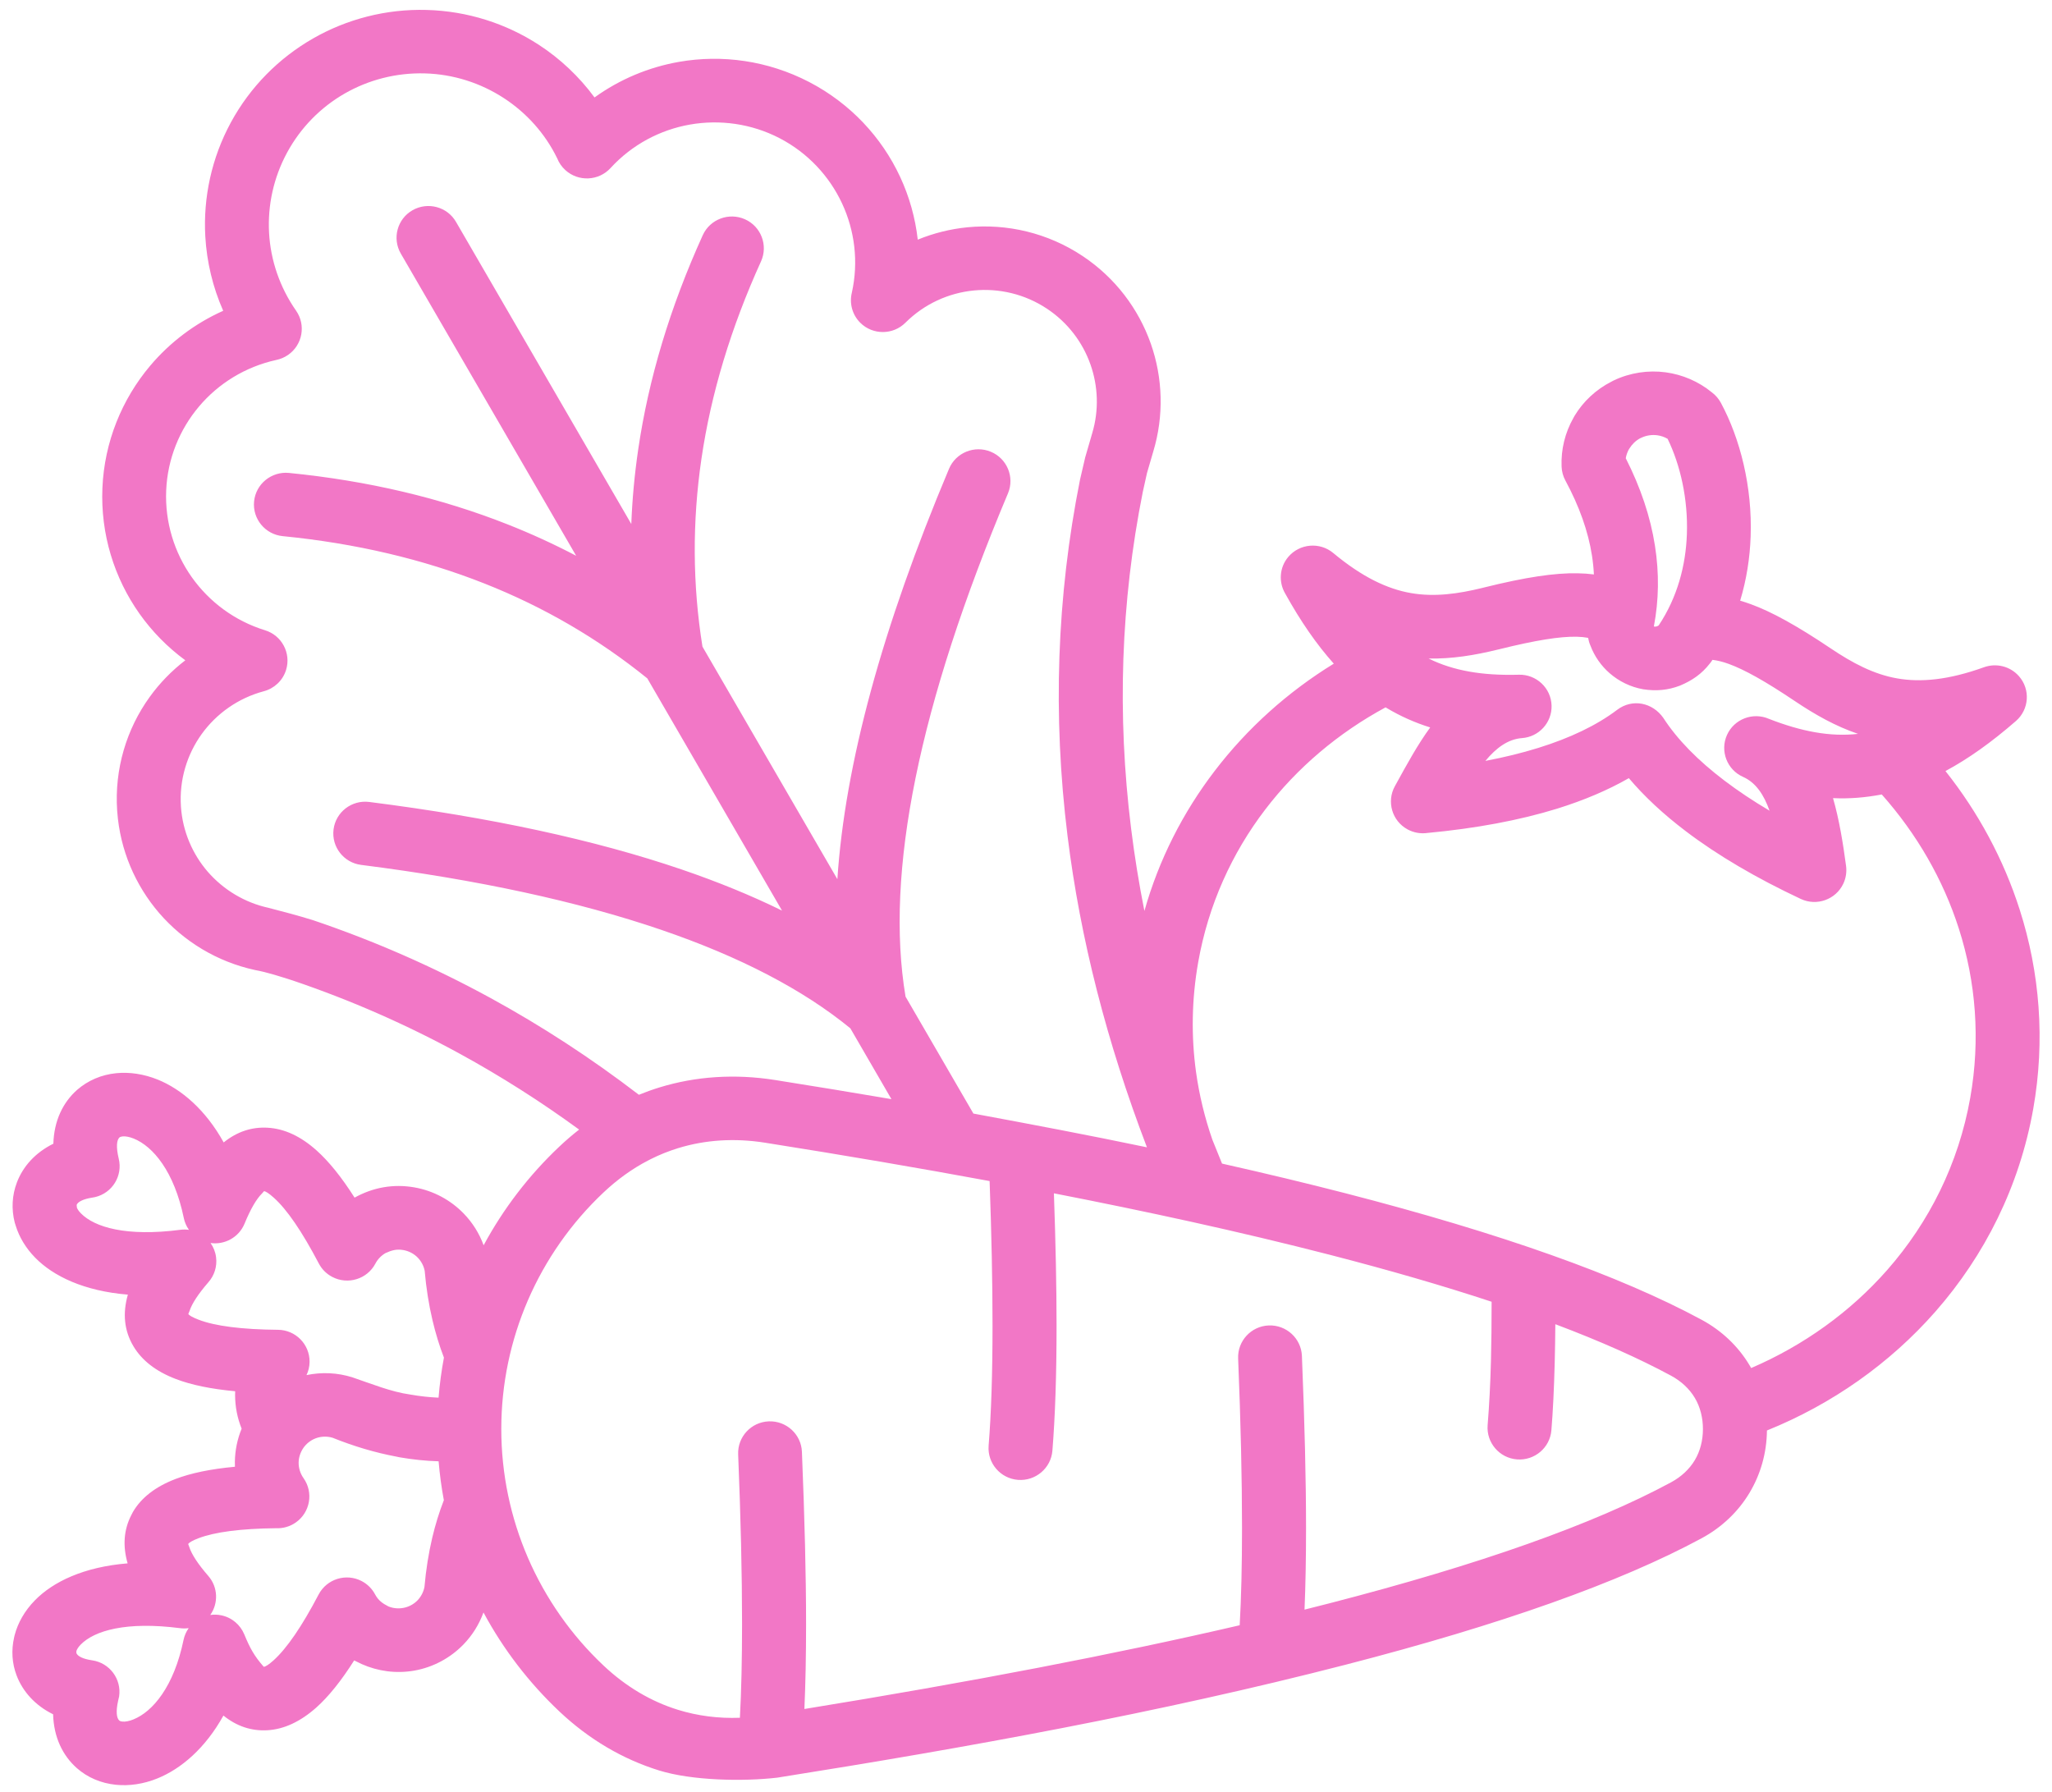 <svg width="150" height="131" viewBox="0 0 150 131" fill="none" xmlns="http://www.w3.org/2000/svg">
<path d="M29.296 18.53C28.657 17.421 29.04 16.002 30.155 15.366C31.27 14.73 32.696 15.111 33.335 16.22L46.148 38.301C46.216 36.496 46.384 34.688 46.649 32.876C47.41 27.675 48.987 22.447 51.37 17.193C51.899 16.024 53.284 15.503 54.46 16.029C55.635 16.555 56.159 17.934 55.63 19.104C53.428 23.957 51.972 28.775 51.274 33.541C50.598 38.155 50.624 42.73 51.35 47.265L61.211 64.26C61.765 55.875 64.485 45.878 69.37 34.272C69.863 33.088 71.232 32.525 72.423 33.017C73.613 33.508 74.179 34.87 73.685 36.054C67.17 51.531 64.675 63.798 66.195 72.846L71.155 81.392C75.402 82.18 79.599 82.972 83.841 83.859C80.9 76.169 78.966 68.588 78.039 61.12C76.942 52.286 77.245 43.597 78.949 35.059L79.329 33.424L79.843 31.655C80.34 29.987 80.274 28.232 79.715 26.647C79.146 25.028 78.059 23.578 76.543 22.57C74.919 21.488 73.018 21.052 71.181 21.232C69.346 21.411 67.568 22.211 66.189 23.585C65.281 24.493 63.801 24.498 62.889 23.595C62.287 22.997 62.081 22.154 62.27 21.387C62.77 19.144 62.48 16.86 61.557 14.875C60.627 12.877 59.05 11.172 56.988 10.101C54.928 9.033 52.617 8.721 50.428 9.106C48.254 9.489 46.2 10.57 44.632 12.281C43.764 13.23 42.286 13.3 41.332 12.437C41.059 12.189 40.858 11.894 40.731 11.573C39.847 9.755 38.48 8.244 36.827 7.168C35.135 6.067 33.144 5.421 31.061 5.365C28.966 5.306 26.94 5.836 25.195 6.837C23.456 7.834 21.985 9.313 20.99 11.146C19.993 12.983 19.557 15.023 19.669 17.025C19.781 19.021 20.447 20.995 21.642 22.706C22.378 23.76 22.116 25.211 21.056 25.943C20.791 26.126 20.498 26.247 20.2 26.309C17.926 26.808 15.962 28.036 14.547 29.712C13.128 31.392 12.245 33.535 12.148 35.851C12.05 38.171 12.745 40.388 14.018 42.186C15.293 43.986 17.148 45.379 19.369 46.065C20.599 46.44 21.291 47.74 20.913 48.965C20.668 49.756 20.036 50.325 19.284 50.524C17.399 51.029 15.816 52.165 14.742 53.655C13.668 55.148 13.097 57.003 13.226 58.94L13.228 58.977C13.353 60.773 14.068 62.421 15.184 63.714C16.321 65.02 17.869 65.972 19.63 66.355C20.778 66.654 21.742 66.905 22.881 67.257C27.371 68.775 31.703 70.676 35.865 72.95C39.614 75 43.23 77.357 46.703 80.019C47.195 79.819 47.692 79.639 48.199 79.484C50.859 78.666 53.712 78.475 56.654 78.939C59.573 79.401 62.408 79.867 65.163 80.338L62.16 75.161C58.703 72.331 54.086 69.926 48.313 67.955C42.227 65.88 34.92 64.298 26.402 63.217C25.125 63.057 24.222 61.895 24.382 60.625C24.543 59.354 25.711 58.456 26.988 58.616C35.878 59.743 43.498 61.393 49.831 63.552C52.49 64.46 54.935 65.46 57.166 66.557L47.318 49.584C43.721 46.677 39.751 44.365 35.413 42.65C30.918 40.871 25.998 39.715 20.666 39.187C19.385 39.062 18.448 37.924 18.573 36.65C18.698 35.376 19.842 34.443 21.123 34.567C26.884 35.138 32.224 36.397 37.131 38.338C38.846 39.016 40.508 39.779 42.117 40.622L29.296 18.53ZM117.666 49.208C117.049 48.671 116.555 47.975 116.258 47.183C116.179 47.005 116.124 46.816 116.091 46.622C115.835 46.574 115.556 46.545 115.245 46.539C114.023 46.517 112.286 46.787 109.59 47.456L109.487 47.48C107.788 47.896 106.132 48.167 104.429 48.132C106.266 49.043 108.378 49.375 110.882 49.32L111.024 49.316C112.31 49.282 113.384 50.292 113.419 51.571C113.454 52.818 112.49 53.864 111.252 53.949C110.231 54.028 109.371 54.662 108.581 55.615C109.955 55.355 111.249 55.038 112.45 54.665C114.762 53.947 116.708 53.021 118.21 51.885C119.328 51.036 120.806 51.351 121.591 52.477C122.615 54.059 124.126 55.591 126.051 57.052C127.045 57.807 128.148 58.542 129.353 59.255C128.939 58.09 128.351 57.2 127.42 56.786C126.245 56.266 125.718 54.891 126.241 53.721C126.763 52.557 128.134 52.033 129.305 52.541C131.653 53.457 133.766 53.872 135.821 53.639C134.177 53.08 132.692 52.242 131.216 51.252C129.033 49.786 127.529 48.95 126.381 48.53C125.93 48.365 125.539 48.272 125.18 48.229L125.079 48.38L124.986 48.499C124.391 49.263 123.695 49.74 122.809 50.112C121.915 50.455 121.056 50.523 120.115 50.38C119.194 50.218 118.346 49.8 117.666 49.208ZM116.513 41.986C116.491 41.524 116.443 41.066 116.371 40.602C116.096 38.835 115.444 37.002 114.425 35.114C114.263 34.811 114.165 34.47 114.151 34.105C114.099 32.839 114.412 31.614 115.011 30.555L115.103 30.388C115.733 29.347 116.66 28.471 117.804 27.89L117.948 27.814C119.153 27.237 120.483 27.043 121.757 27.213C122.98 27.378 124.163 27.878 125.149 28.689C125.408 28.885 125.63 29.138 125.794 29.44C127.205 32.058 128.102 35.587 127.971 39.216C127.916 40.774 127.673 42.358 127.205 43.905C127.459 43.978 127.719 44.065 127.992 44.164C129.497 44.714 131.316 45.707 133.829 47.395C135.41 48.457 136.957 49.282 138.675 49.584C140.408 49.89 142.435 49.703 145.033 48.768C145.912 48.453 146.933 48.684 147.585 49.425C148.433 50.389 148.333 51.855 147.364 52.699C145.577 54.255 143.876 55.466 142.212 56.357C144.613 59.382 146.461 62.808 147.635 66.476C149.107 71.073 149.514 76.035 148.63 81.04C147.624 86.717 145.079 91.767 141.472 95.873C138.144 99.659 133.917 102.637 129.163 104.556C129.145 106.204 128.699 107.757 127.89 109.11C127.067 110.485 125.873 111.632 124.382 112.437C118.407 115.661 109.73 118.745 98.362 121.677C84.712 125.197 70.722 127.729 56.815 129.932C54.323 130.22 50.596 130.152 48.197 129.411C45.529 128.588 43.06 127.138 40.897 125.1C38.662 122.992 36.786 120.543 35.342 117.857C35.023 118.737 34.522 119.531 33.884 120.191C32.935 121.172 31.68 121.864 30.271 122.11C28.954 122.339 27.625 122.156 26.45 121.634L25.889 121.362C24.941 122.86 24.016 124.009 23.118 124.81C21.956 125.839 20.767 126.394 19.553 126.466C18.381 126.535 17.305 126.178 16.332 125.393C15.009 127.787 13.231 129.29 11.508 129.987C10.484 130.403 9.443 130.55 8.47 130.452C7.389 130.342 6.401 129.926 5.612 129.23C4.588 128.321 3.93 126.988 3.882 125.3C2.565 124.653 1.662 123.635 1.214 122.462C0.879 121.582 0.814 120.623 1.036 119.665L1.067 119.529C1.301 118.627 1.795 117.742 2.557 116.965C3.877 115.617 6.123 114.528 9.329 114.268C8.96 112.983 9.049 111.808 9.598 110.743L9.718 110.51C10.329 109.465 11.368 108.663 12.82 108.105C13.952 107.671 15.404 107.37 17.174 107.207L17.169 106.83C17.182 106.008 17.348 105.191 17.664 104.423C17.348 103.644 17.189 102.815 17.185 101.988L17.191 101.688C15.422 101.525 13.972 101.224 12.841 100.789C11.396 100.236 10.362 99.431 9.745 98.385C9.082 97.263 8.951 96.005 9.347 94.627C6.143 94.366 3.897 93.278 2.576 91.93C1.878 91.219 1.404 90.414 1.15 89.591L1.076 89.356C0.824 88.367 0.881 87.364 1.233 86.433C1.677 85.26 2.581 84.244 3.901 83.595C3.949 81.909 4.606 80.574 5.631 79.665C6.429 78.97 7.413 78.55 8.49 78.442C9.46 78.345 10.504 78.496 11.527 78.908C13.25 79.605 15.028 81.108 16.351 83.502C17.325 82.717 18.399 82.358 19.573 82.427C20.795 82.499 21.985 83.052 23.139 84.085C24.043 84.893 24.97 86.042 25.919 87.536C27.273 86.787 28.756 86.519 30.289 86.787C31.701 87.034 32.956 87.725 33.904 88.706C34.536 89.358 35.036 90.147 35.353 91.019C36.797 88.343 38.667 85.899 40.897 83.797C41.361 83.359 41.842 82.946 42.334 82.563C39.519 80.508 36.611 78.662 33.617 77.023C29.7 74.882 25.617 73.092 21.381 71.66C20.5 71.381 19.551 71.066 18.643 70.901C15.855 70.296 13.421 68.8 11.643 66.745C9.896 64.716 8.772 62.137 8.57 59.312L8.564 59.248C8.36 56.198 9.253 53.285 10.939 50.946C11.667 49.936 12.544 49.031 13.546 48.262C12.245 47.307 11.116 46.156 10.197 44.858C8.349 42.246 7.343 39.036 7.486 35.667C7.63 32.296 8.914 29.178 10.983 26.727C12.419 25.028 14.235 23.646 16.316 22.716C15.551 20.986 15.114 19.142 15.007 17.278C14.849 14.437 15.466 11.547 16.878 8.946C18.289 6.347 20.384 4.246 22.873 2.818C25.351 1.396 28.222 0.644 31.19 0.727C34.17 0.807 36.998 1.72 39.388 3.275C40.95 4.292 42.334 5.594 43.46 7.122C45.312 5.788 47.427 4.91 49.625 4.523C52.781 3.968 56.129 4.428 59.144 5.991C62.154 7.555 64.45 10.028 65.799 12.928C66.469 14.369 66.908 15.918 67.087 17.516C68.255 17.038 69.48 16.735 70.724 16.612C73.602 16.332 76.585 17.014 79.137 18.713C81.523 20.3 83.227 22.574 84.123 25.118C85 27.614 85.099 30.384 84.296 33.026L83.843 34.58L83.537 35.959C81.93 44.008 81.646 52.211 82.682 60.555C82.931 62.557 83.255 64.566 83.655 66.584C84.718 62.819 86.479 59.375 88.781 56.363C91.17 53.234 94.135 50.574 97.499 48.508C96.254 47.117 95.077 45.423 93.944 43.377C93.461 42.554 93.518 41.482 94.168 40.71C94.996 39.728 96.471 39.597 97.459 40.42C99.58 42.186 101.42 43.051 103.143 43.35C104.846 43.645 106.554 43.414 108.367 42.97L108.455 42.947C111.549 42.178 113.664 41.87 115.319 41.902C115.746 41.909 116.142 41.938 116.513 41.986ZM120.896 45.791C121.021 45.823 121.147 45.784 121.25 45.711C122.611 43.674 123.229 41.333 123.31 39.051C123.402 36.474 122.831 33.986 121.902 32.074C121.666 31.937 121.406 31.849 121.143 31.814C120.749 31.763 120.345 31.822 119.978 31.997L119.888 32.038C119.566 32.212 119.295 32.476 119.105 32.789L119.057 32.864C118.954 33.059 118.88 33.271 118.842 33.493C119.932 35.64 120.647 37.775 120.977 39.894C121.292 41.898 121.263 43.865 120.896 45.791ZM137.556 58.069C136.349 58.295 135.222 58.394 133.993 58.337C134.444 59.892 134.73 61.67 134.944 63.275C135.004 63.712 134.945 64.168 134.743 64.595C134.194 65.754 132.799 66.251 131.634 65.704C128.399 64.186 125.563 62.526 123.218 60.744C121.602 59.518 120.209 58.227 119.068 56.876C117.528 57.758 115.776 58.498 113.839 59.102C111.07 59.959 107.875 60.551 104.35 60.881C103.864 60.951 103.35 60.872 102.887 60.619C101.758 60.003 101.345 58.588 101.964 57.465L102.025 57.355C102.843 55.864 103.635 54.416 104.547 53.17C103.438 52.823 102.38 52.356 101.361 51.747L101.286 51.701C97.835 53.567 94.826 56.108 92.492 59.164C90.052 62.355 88.327 66.141 87.587 70.331C87.108 73.049 87.071 75.742 87.426 78.332C87.66 80.03 88.066 81.694 88.624 83.304L89.33 85.049C92.512 85.764 95.522 86.488 98.362 87.219C109.732 90.15 118.407 93.235 124.382 96.46C125.873 97.264 127.067 98.412 127.89 99.787L128.01 99.992C131.855 98.339 135.262 95.886 137.96 92.819C141.013 89.344 143.17 85.06 144.024 80.241C144.777 75.977 144.436 71.763 143.191 67.876C142.043 64.285 140.112 60.946 137.556 58.069ZM77.04 87.221C77.169 90.893 77.234 94.117 77.234 96.889C77.234 100.509 77.13 103.559 76.93 106.028C76.83 107.308 75.702 108.265 74.416 108.166C73.13 108.067 72.168 106.945 72.268 105.666C72.456 103.347 72.553 100.417 72.553 96.889C72.553 93.723 72.48 90.202 72.34 86.326C67.201 85.375 61.729 84.44 55.925 83.522C53.697 83.17 51.552 83.311 49.57 83.92C48.881 84.132 48.204 84.402 47.55 84.732L47.501 84.759L47.495 84.761L47.451 84.785L47.408 84.805L47.399 84.811L47.386 84.816C46.229 85.414 45.131 86.204 44.114 87.162C41.755 89.386 39.871 92.075 38.586 95.048C37.33 97.957 36.644 101.149 36.644 104.448C36.644 107.748 37.33 110.939 38.586 113.847C39.872 116.822 41.755 119.511 44.114 121.734C45.752 123.278 47.594 124.367 49.568 124.975C50.999 125.417 52.516 125.613 54.086 125.554C54.191 123.604 54.244 121.32 54.244 118.708C54.244 115.045 54.147 110.908 53.959 106.3C53.909 105.02 54.911 103.939 56.197 103.889C57.483 103.84 58.571 104.837 58.62 106.116C58.821 111.022 58.924 115.223 58.924 118.708C58.924 121.007 58.882 123.076 58.801 124.913C70.914 122.946 81.523 120.906 90.621 118.792C90.734 116.789 90.791 114.422 90.791 111.698C90.791 108.036 90.695 103.895 90.507 99.29C90.457 98.01 91.46 96.929 92.746 96.879C94.032 96.83 95.119 97.827 95.169 99.107C95.37 104.01 95.471 108.21 95.471 111.698C95.471 113.892 95.434 115.878 95.36 117.65L97.19 117.186C108.153 114.358 116.476 111.409 122.153 108.345C122.904 107.94 123.498 107.379 123.888 106.727C124.273 106.082 124.483 105.303 124.483 104.448C124.483 103.656 124.299 102.855 123.888 102.17C123.498 101.517 122.904 100.956 122.153 100.551C119.791 99.277 116.971 98.023 113.694 96.788C113.686 97.769 113.671 98.7 113.649 99.58C113.6 101.512 113.519 103.171 113.406 104.533C113.307 105.812 112.179 106.769 110.893 106.67C109.607 106.571 108.645 105.449 108.745 104.17C108.862 102.725 108.944 101.158 108.988 99.47C109.021 98.137 109.037 96.694 109.036 95.147C105.507 93.981 101.557 92.836 97.19 91.71C90.522 89.994 83.797 88.541 77.04 87.221ZM32.451 99.231C32.119 98.366 31.839 97.451 31.614 96.495C31.345 95.347 31.15 94.139 31.045 92.889C30.973 92.522 30.792 92.187 30.54 91.925C30.267 91.642 29.901 91.443 29.486 91.369C28.981 91.281 28.629 91.388 28.182 91.589C27.876 91.765 27.614 92.031 27.441 92.359C26.842 93.494 25.429 93.928 24.288 93.332C23.85 93.103 23.516 92.755 23.304 92.348C22.074 90.007 20.977 88.401 20.014 87.542C19.667 87.232 19.428 87.073 19.3 87.065L19.157 87.228C18.742 87.635 18.313 88.376 17.876 89.439C17.463 90.442 16.422 91.001 15.391 90.854C15.601 91.151 15.745 91.503 15.794 91.888C15.884 92.579 15.66 93.239 15.23 93.725C14.488 94.583 14.024 95.29 13.848 95.84L13.766 96.038C13.83 96.15 14.086 96.293 14.521 96.46C15.732 96.925 17.668 97.173 20.318 97.197C21.604 97.206 22.639 98.254 22.63 99.534C22.628 99.884 22.547 100.214 22.405 100.509C23.503 100.278 24.67 100.322 25.783 100.68C27.111 101.13 28.6 101.737 29.985 101.928C30.687 102.052 31.378 102.128 32.058 102.157C32.139 101.169 32.27 100.194 32.451 99.231ZM13.812 89.892C13.627 89.63 13.498 89.333 13.434 89.021C12.732 85.626 11.19 83.791 9.773 83.219C9.458 83.093 9.18 83.042 8.966 83.062C8.863 83.071 8.78 83.098 8.734 83.137C8.529 83.326 8.474 83.837 8.68 84.693C8.982 85.938 8.214 87.194 6.963 87.494L6.753 87.534C6.073 87.639 5.686 87.846 5.603 88.068L5.623 88.275C5.673 88.398 5.771 88.539 5.913 88.684C6.913 89.703 9.233 90.4 13.18 89.888C13.395 89.861 13.607 89.862 13.812 89.892ZM32.062 106.809C31.111 106.78 30.149 106.681 29.182 106.511L28.979 106.467C27.43 106.177 25.871 105.715 24.312 105.088C23.938 104.978 23.549 104.982 23.198 105.088C22.831 105.198 22.494 105.422 22.245 105.739H22.243L22.232 105.755L22.221 105.77L22.21 105.785V105.786L22.197 105.803L22.186 105.818L22.177 105.83L22.175 105.834C21.952 106.16 21.836 106.533 21.83 106.894C21.825 107.293 21.945 107.698 22.19 108.043C22.93 109.092 22.676 110.543 21.622 111.28C21.182 111.588 20.669 111.724 20.17 111.7C17.587 111.729 15.693 111.977 14.501 112.435C14.075 112.598 13.825 112.741 13.756 112.857L13.83 113.055C14.005 113.606 14.473 114.321 15.227 115.188C15.942 116.01 15.973 117.19 15.37 118.041C15.628 118.004 15.897 118.009 16.166 118.064C16.957 118.224 17.57 118.767 17.856 119.456C18.269 120.457 18.576 121.027 19.28 121.828C19.415 121.82 19.658 121.661 19.997 121.357C20.966 120.482 22.068 118.878 23.291 116.545C23.887 115.41 25.294 114.97 26.435 115.562C26.872 115.79 27.205 116.134 27.419 116.538C27.658 116.981 27.962 117.196 28.395 117.417C28.72 117.549 29.094 117.593 29.468 117.527C29.88 117.456 30.249 117.252 30.52 116.972C30.774 116.708 30.956 116.367 31.028 115.991C31.137 114.739 31.329 113.533 31.599 112.386C31.821 111.449 32.101 110.536 32.445 109.651C32.27 108.716 32.143 107.768 32.062 106.809ZM13.793 119.003C13.583 119.032 13.371 119.032 13.161 119.005C9.213 118.495 6.895 119.19 5.903 120.202C5.725 120.383 5.618 120.554 5.581 120.695L5.585 120.827C5.669 121.051 6.055 121.258 6.734 121.355C8.011 121.54 8.894 122.722 8.708 123.993L8.63 124.334C8.461 125.109 8.522 125.578 8.719 125.754C8.765 125.795 8.848 125.824 8.945 125.833C9.161 125.853 9.437 125.804 9.754 125.675C11.171 125.104 12.713 123.269 13.415 119.874C13.482 119.549 13.613 119.256 13.793 119.003Z" fill="#F277C6"/>
</svg>
